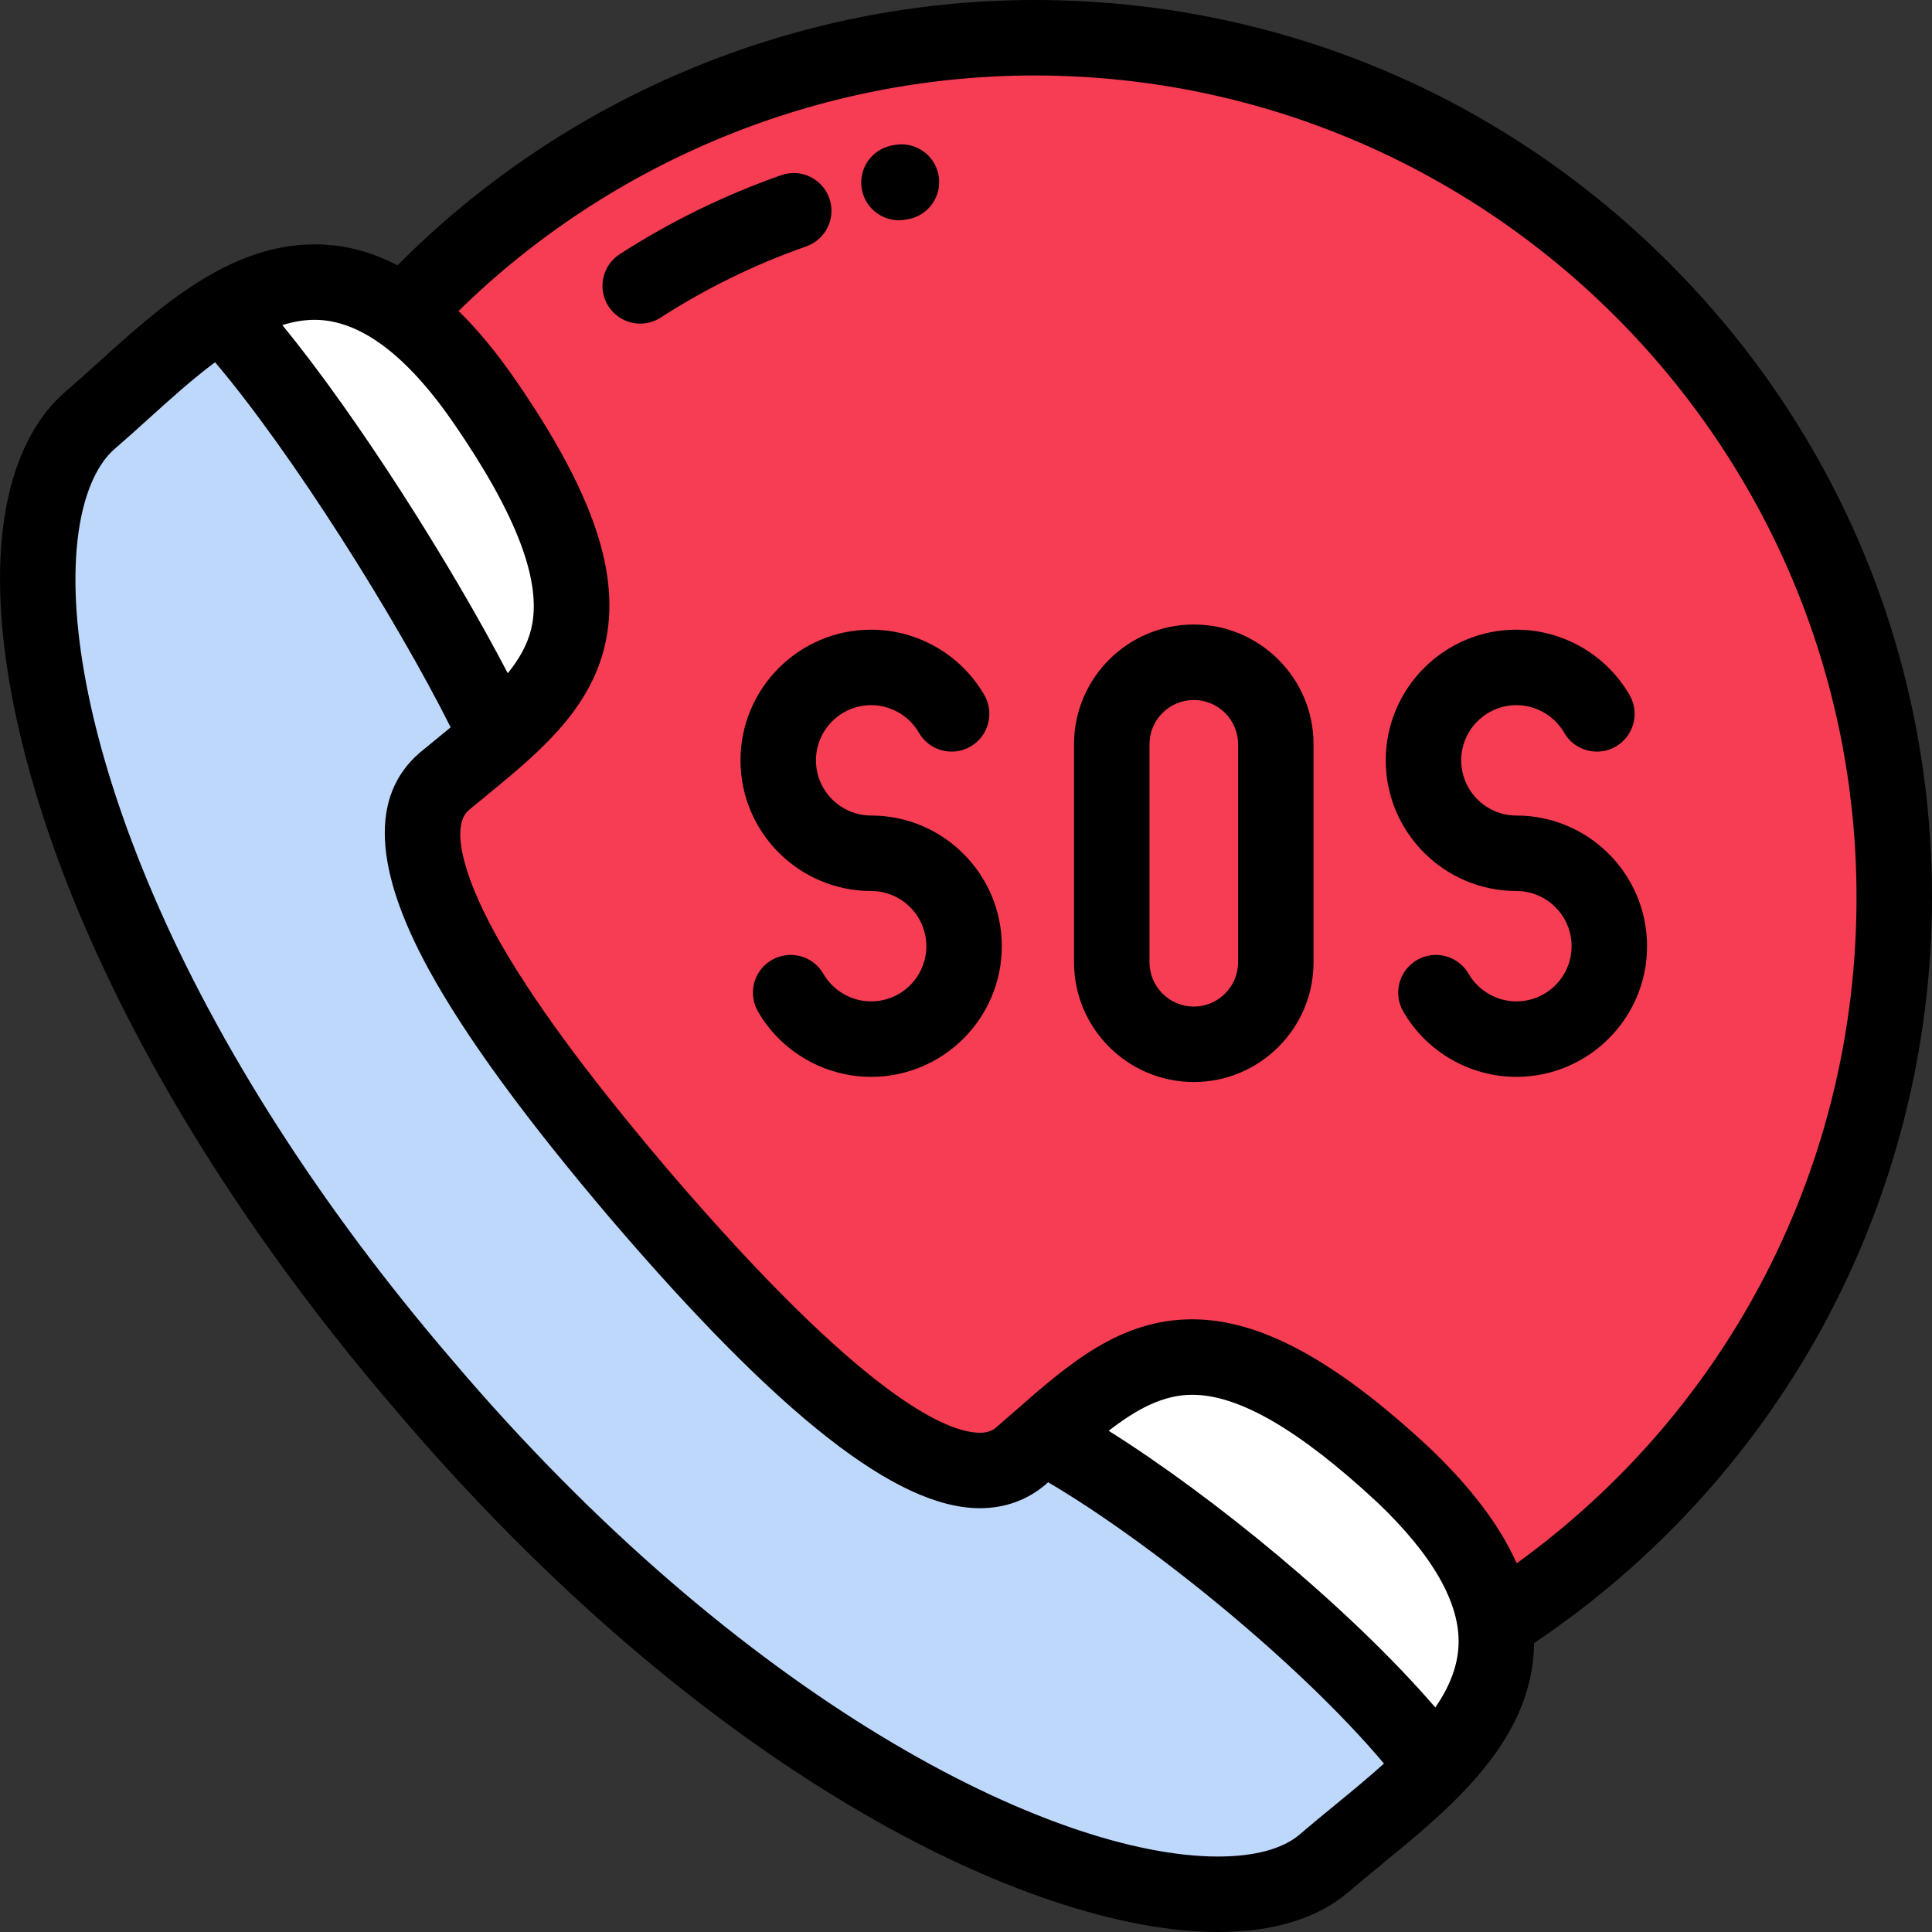 <svg enable-background="new 0 0 512 512" viewBox="0 0 512 512" xmlns="http://www.w3.org/2000/svg">
    <rect x="0" y="0" width="512" height="512" fill="#333333" stroke="none"/>
    <path
        d="m128.556 106.609c35.136 51.079 24.693 69.885 3.254 88.749-4.352 3.83-9.156 7.661-14.125 11.765-19.875 17.275 15.354 66.565 51.834 109.485 37.787 44.131 81.308 86.417 101.162 69.121 1.989-1.718 3.928-3.423 5.832-5.09 25.06-21.945 44.157-37.387 95.353 10.227 15.73 14.982 22.861 27.934 24.373 39.371 65.858-41.797 105.76-114.379 105.76-192.381-.001-125.841-102.015-227.856-227.855-227.856-63.494 0-124.107 26.493-167.232 73.094 6.977 5.059 14.191 12.674 21.644 23.515zm166.069 148.402v-57.772c0-11.956 9.782-21.738 21.739-21.738 11.956 0 21.738 9.782 21.738 21.738v57.772c0 11.956-9.782 21.738-21.739 21.738-11.956 0-21.738-9.782-21.738-21.738z"
        fill="#f63d53" />
    <path
        d="m294.625 197.239v57.772c0 11.956 9.782 21.738 21.738 21.738 11.957 0 21.739-9.783 21.739-21.738v-57.772c0-11.956-9.782-21.738-21.738-21.738-11.957 0-21.739 9.782-21.739 21.738z"
        fill="#f63d53" />
    <path
        d="m131.81 195.359c21.439-18.865 31.882-37.671-3.254-88.75-7.453-10.842-14.667-18.457-21.644-23.516-17.578-12.745-33.66-9.271-48.305-.307 23.256 24.53 58.588 81.15 73.203 112.573z"
        fill="#fff" />
    <path
        d="m371.865 390.866c-51.195-47.614-70.293-32.173-95.353-10.227 30.068 16.042 80.578 56.775 103.738 87.585 10.449-10.861 17.947-23.149 15.987-37.987-1.51-11.437-8.641-24.389-24.372-39.371z"
        fill="#fff" />
    <path
        d="m380.251 468.224c-23.16-30.809-73.67-71.543-103.738-87.585-1.904 1.667-3.843 3.372-5.832 5.09-19.854 17.296-63.375-24.989-101.162-69.121-36.48-42.919-71.709-92.209-51.834-109.485 4.969-4.104 9.773-7.935 14.125-11.764-14.615-31.423-49.947-88.043-73.203-112.573-12.506 7.657-23.963 19.319-34.408 28.305-32.019 26.858-12.816 138.263 87.711 255.456 99.233 117.132 207.456 153.622 238.827 127.373 9.241-7.982 20.481-16.306 29.514-25.696z"
        fill="#bed8fb" />
    <path
        d="m442.332 69.666c-44.925-44.925-104.655-69.666-168.188-69.666-63.295 0-124.337 25.538-168.809 70.316-7.086-3.715-14.379-5.561-21.939-5.561-22.742 0-41.198 16.693-57.481 31.421-2.86 2.587-5.563 5.031-8.192 7.294-9.856 8.297-15.854 22.284-17.346 40.453-2.214 26.964 5.452 62.626 21.584 100.415 18.184 42.595 46.663 87.105 82.319 128.673 81.34 96.013 168.361 138.989 218.518 138.989 14.542 0 26.102-3.502 34.357-10.41l.12-.102c2.778-2.4 5.743-4.832 8.883-7.407 18.482-15.158 39.431-32.339 40.362-57.477.015-.391.018-.783.023-1.174 31.518-21.132 57.735-49.706 76.031-82.983 19.248-35.012 29.423-74.637 29.423-114.591.001-63.534-24.74-123.265-69.665-168.19zm-322.015 42.611c16.662 24.223 23.368 41.954 20.499 54.205-1.003 4.283-3.195 8.161-6.252 11.932-15.035-28.822-39.829-67.967-59.742-92.259 2.861-.896 5.725-1.398 8.574-1.398 11.945 0 24.366 9.258 36.921 27.52zm233.158 366.339c-3.217 2.638-6.257 5.131-9.207 7.678-4.5 3.732-11.922 5.705-21.47 5.705-44.068 0-126.472-41.281-203.297-131.963-34.385-40.085-61.753-82.808-79.146-123.55-14.878-34.852-21.997-67.144-20.044-90.925 1.032-12.573 4.695-22.093 10.313-26.807l.096-.081c2.832-2.437 5.639-4.976 8.61-7.663 5.629-5.091 11.569-10.462 17.664-15.011 20.309 23.918 47.971 67.899 62.436 96.748-1.316 1.088-2.662 2.191-4.047 3.325-1.34 1.097-2.697 2.208-4.068 3.34l-.191.163c-13.007 11.305-12.141 30.645 2.575 57.482 9.691 17.673 25.457 39.272 48.223 66.055 44.736 52.247 75.801 76.581 97.763 76.581 6.667 0 12.741-2.221 17.531-6.395.188-.162.365-.32.553-.482 26.973 15.864 66.532 47.857 88.994 74.547-4.226 3.819-8.778 7.554-13.288 11.253zm33.057-42.753c-.217 5.853-2.535 11.363-6.154 16.635-22.834-26.478-59.125-56.095-86.566-73.324 7.424-5.736 14.373-9.542 22.175-9.542 12.348 0 28.385 9.329 49.024 28.516 14.689 14.001 21.931 26.691 21.521 37.715zm15.405-21.572c-4.451-9.997-12.139-20.158-23.174-30.667l-.087-.081c-24.876-23.137-44.797-33.912-62.69-33.912-19.268 0-32.807 11.866-47.142 24.429-1.539 1.349-3.102 2.72-4.733 4.127-1.21 1.054-2.534 1.504-4.427 1.504-8.584 0-30.725-9.04-82.546-69.56-21.854-25.712-36.869-46.218-45.901-62.69-8.988-16.392-11.621-28.602-7.061-32.709 1.305-1.078 2.599-2.136 3.875-3.181 3.532-2.891 7.015-5.744 10.324-8.657.071-.063.145-.122.214-.186 10.157-8.972 18.63-18.548 21.701-31.666 4.342-18.546-2.904-40.166-23.494-70.098-5.017-7.298-10.1-13.463-15.274-18.531 40.553-39.782 95.592-62.413 152.622-62.413 120.125 0 217.854 97.729 217.854 217.855 0 70.517-33.428 135.517-90.061 176.436z" />
    <path
        d="m219.782 52.551c-1.827-5.212-7.536-7.958-12.745-6.129-15.017 5.263-29.415 12.304-42.794 20.928-4.642 2.992-5.979 9.181-2.987 13.823 1.912 2.967 5.129 4.584 8.415 4.584 1.854 0 3.732-.516 5.408-1.596 12.059-7.773 25.038-14.12 38.573-18.864 5.212-1.828 7.957-7.534 6.13-12.746z" />
    <path
        d="m238.222 58.375c.622 0 1.254-.059 1.888-.18l.609-.115c5.43-1.009 9.014-6.229 8.005-11.659-1.01-5.431-6.236-9.012-11.659-8.004l-.709.133c-5.425 1.037-8.982 6.275-7.945 11.699.914 4.792 5.107 8.126 9.811 8.126z" />
    <path
        d="m316.364 165.501c-17.501 0-31.738 14.238-31.738 31.738v57.772c0 17.5 14.238 31.738 31.739 31.738s31.738-14.238 31.738-31.738v-57.772c0-17.5-14.239-31.738-31.739-31.738zm11.739 89.51c0 6.473-5.266 11.738-11.738 11.738h-.001c-6.473 0-11.738-5.266-11.738-11.738v-57.772c0-6.473 5.267-11.738 11.739-11.738 6.473 0 11.738 5.266 11.738 11.738z" />
    <path
        d="m401.864 216.125c-8.065 0-14.627-6.562-14.627-14.627s6.561-14.626 14.626-14.626c5.209 0 10.063 2.802 12.666 7.313 2.761 4.782 8.874 6.422 13.66 3.661 4.783-2.761 6.423-8.877 3.662-13.66-6.165-10.68-17.656-17.314-29.988-17.314-19.093 0-34.626 15.533-34.626 34.626s15.533 34.627 34.626 34.627h.001c8.065 0 14.626 6.561 14.626 14.626s-6.561 14.627-14.626 14.627c-5.209 0-10.063-2.803-12.668-7.314-2.761-4.782-8.877-6.422-13.66-3.66-4.783 2.761-6.422 8.877-3.66 13.66 6.166 10.68 17.656 17.314 29.988 17.314 19.093 0 34.626-15.534 34.626-34.627s-15.533-34.626-34.626-34.626z" />
    <path
        d="m230.864 216.125c-8.065 0-14.627-6.562-14.627-14.627s6.562-14.626 14.626-14.626c5.209 0 10.063 2.802 12.666 7.313 2.761 4.782 8.875 6.422 13.66 3.661 4.783-2.761 6.423-8.877 3.662-13.66-6.165-10.68-17.656-17.314-29.988-17.314-19.093 0-34.626 15.533-34.626 34.626s15.533 34.627 34.626 34.627h.001c8.064 0 14.626 6.561 14.626 14.626s-6.561 14.627-14.626 14.627c-5.209 0-10.063-2.803-12.668-7.314-2.761-4.782-8.877-6.422-13.66-3.66-4.783 2.761-6.422 8.877-3.66 13.66 6.166 10.68 17.656 17.314 29.988 17.314 19.093 0 34.626-15.534 34.626-34.627s-15.533-34.626-34.626-34.626z" />
</svg>